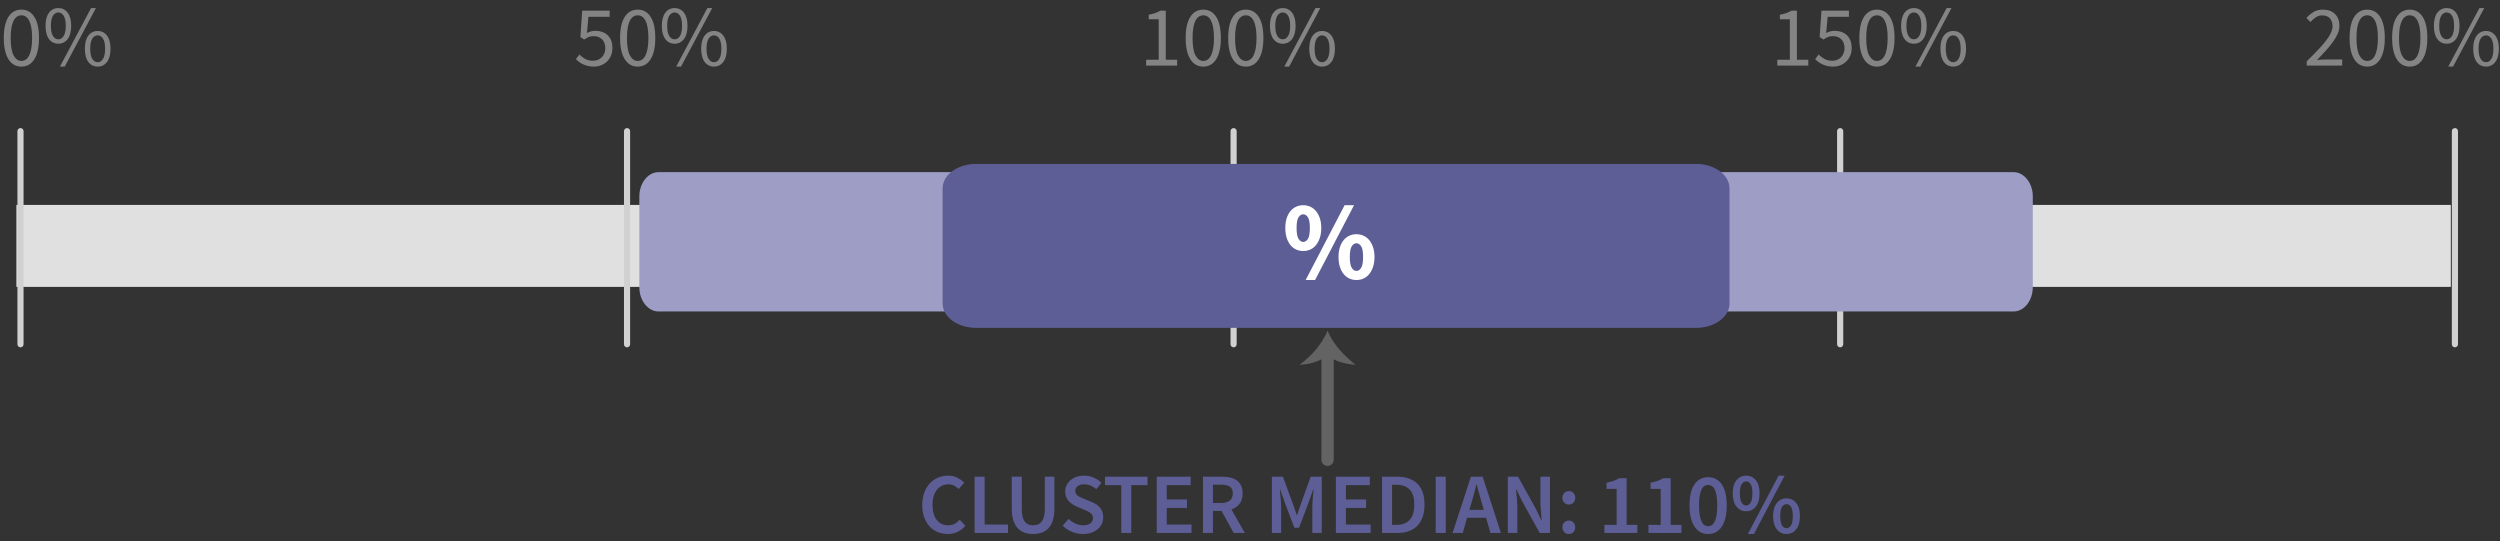 <?xml version="1.0" encoding="UTF-8"?>
<svg width="305px" height="66px" viewBox="0 0 305 66" version="1.1" xmlns="http://www.w3.org/2000/svg" xmlns:xlink="http://www.w3.org/1999/xlink">
    <rect x="0" y="0" width="305" height="66" fill="#333333" stroke="none"/>
    <!-- Generator: Sketch 59.1 (86144) - https://sketch.com -->
    <title>Rent as Income</title>
    <desc>Created with Sketch.</desc>
    <g id="Export-Outlined-SVG" stroke="none" stroke-width="1" fill="none" fill-rule="evenodd">
        <g id="8" transform="translate(-842, -639)">
            <g id="Rent-as-Income" transform="translate(842.462, 639.986)">
                <polygon id="Fill-1" fill="#E0E0E0" points="1.538 34.014 298.538 34.014 298.538 24.014 1.538 24.014"></polygon>
                <path d="M2.413,41.014 L2.413,15.014 C2.413,14.807 2.245,14.639 2.038,14.639 C1.831,14.639 1.663,14.807 1.663,15.014 L1.663,41.014 C1.663,41.221 1.831,41.389 2.038,41.389 C2.245,41.389 2.413,41.221 2.413,41.014 Z" id="Stroke-2" fill="#D1D1D1" fill-rule="nonzero"></path>
                <path d="M76.413,41.014 L76.413,15.014 C76.413,14.807 76.245,14.639 76.038,14.639 C75.831,14.639 75.663,14.807 75.663,15.014 L75.663,41.014 C75.663,41.221 75.831,41.389 76.038,41.389 C76.245,41.389 76.413,41.221 76.413,41.014 Z" id="Stroke-3" fill="#D1D1D1" fill-rule="nonzero"></path>
                <path d="M150.413,41.014 L150.413,15.014 C150.413,14.807 150.245,14.639 150.038,14.639 C149.831,14.639 149.663,14.807 149.663,15.014 L149.663,41.014 C149.663,41.221 149.831,41.389 150.038,41.389 C150.245,41.389 150.413,41.221 150.413,41.014 Z" id="Stroke-4" fill="#D1D1D1" fill-rule="nonzero"></path>
                <path d="M224.413,41.014 L224.413,15.014 C224.413,14.807 224.245,14.639 224.038,14.639 C223.831,14.639 223.663,14.807 223.663,15.014 L223.663,41.014 C223.663,41.221 223.831,41.389 224.038,41.389 C224.245,41.389 224.413,41.221 224.413,41.014 Z" id="Stroke-5" fill="#D1D1D1" fill-rule="nonzero"></path>
                <path d="M299.413,41.014 L299.413,15.014 C299.413,14.807 299.245,14.639 299.038,14.639 C298.831,14.639 298.663,14.807 298.663,15.014 L298.663,41.014 C298.663,41.221 298.831,41.389 299.038,41.389 C299.245,41.389 299.413,41.221 299.413,41.014 Z" id="Stroke-6" fill="#D1D1D1" fill-rule="nonzero"></path>
                <path d="M245.193,37.014 L79.883,37.014 C78.593,37.014 77.538,35.684 77.538,34.057 L77.538,22.971 C77.538,21.345 78.593,20.014 79.883,20.014 L245.193,20.014 C246.483,20.014 247.538,21.345 247.538,22.971 L247.538,34.057 C247.538,35.684 246.483,37.014 245.193,37.014" id="Fill-7" fill="#9D9DC6"></path>
                <path d="M206.463,39.014 L118.613,39.014 C116.372,39.014 114.538,37.681 114.538,36.051 L114.538,21.977 C114.538,20.348 116.372,19.014 118.613,19.014 L206.463,19.014 C208.704,19.014 210.538,20.348 210.538,21.977 L210.538,36.051 C210.538,37.681 208.704,39.014 206.463,39.014" id="Fill-9" fill="#5E5E96"></path>
                <g id="Group-2" transform="translate(111.538, 24.014)">
                    <g id="Group" transform="translate(0, 15.344)">
                        <path d="M79.401,23.165 C79.625,23.165 79.81,23.242 79.957,23.396 C80.105,23.55 80.178,23.746 80.178,23.984 C80.178,24.222 80.105,24.418 79.957,24.572 C79.81,24.726 79.625,24.803 79.401,24.803 C79.177,24.803 78.99,24.726 78.839,24.572 C78.689,24.418 78.614,24.222 78.614,23.984 C78.614,23.746 78.689,23.55 78.839,23.396 C78.99,23.242 79.177,23.165 79.401,23.165 Z M105.723,17.684 L101.985,24.803 L101.24,24.803 L104.988,17.684 L105.723,17.684 Z M105.954,20.456 C106.437,20.456 106.831,20.643 107.135,21.018 C107.44,21.392 107.592,21.926 107.592,22.619 C107.592,23.312 107.44,23.849 107.135,24.231 C106.831,24.612 106.437,24.803 105.954,24.803 C105.471,24.803 105.077,24.612 104.773,24.231 C104.468,23.849 104.316,23.312 104.316,22.619 C104.316,21.926 104.468,21.392 104.773,21.018 C105.077,20.643 105.471,20.456 105.954,20.456 Z M12.654,17.81 L12.654,21.758 C12.654,22.129 12.687,22.442 12.754,22.698 C12.82,22.953 12.915,23.158 13.037,23.312 C13.16,23.466 13.305,23.576 13.473,23.643 C13.641,23.709 13.83,23.742 14.04,23.742 C14.25,23.742 14.442,23.709 14.617,23.643 C14.793,23.576 14.943,23.466 15.069,23.312 C15.195,23.158 15.293,22.953 15.363,22.698 C15.433,22.442 15.468,22.129 15.468,21.758 L15.468,17.81 L16.634,17.81 L16.634,21.663 C16.634,22.23 16.574,22.712 16.455,23.107 C16.336,23.503 16.163,23.826 15.935,24.078 C15.708,24.33 15.435,24.514 15.116,24.63 C14.798,24.745 14.439,24.803 14.04,24.803 C13.641,24.803 13.282,24.745 12.964,24.63 C12.645,24.514 12.372,24.33 12.145,24.078 C11.917,23.826 11.742,23.503 11.62,23.107 C11.497,22.712 11.436,22.23 11.436,21.663 L11.436,17.81 L12.654,17.81 Z M20.262,17.684 C20.661,17.684 21.046,17.763 21.417,17.92 C21.788,18.078 22.106,18.289 22.372,18.555 L21.753,19.332 C21.529,19.15 21.298,19.007 21.06,18.902 C20.822,18.797 20.556,18.744 20.262,18.744 C19.933,18.744 19.671,18.816 19.474,18.96 C19.278,19.103 19.18,19.301 19.18,19.553 C19.18,19.686 19.21,19.8 19.27,19.894 C19.329,19.989 19.41,20.073 19.511,20.146 C19.613,20.22 19.73,20.286 19.863,20.346 L20.065,20.434 L21.207,20.907 C21.41,20.991 21.595,21.089 21.764,21.201 C21.932,21.313 22.077,21.443 22.199,21.59 C22.322,21.737 22.418,21.907 22.488,22.099 C22.558,22.292 22.593,22.514 22.593,22.766 C22.593,23.046 22.537,23.308 22.425,23.553 C22.313,23.798 22.15,24.014 21.937,24.199 C21.723,24.385 21.464,24.532 21.16,24.64 C20.855,24.749 20.511,24.803 20.125,24.803 C19.663,24.803 19.217,24.715 18.787,24.54 C18.356,24.365 17.977,24.117 17.648,23.795 L18.361,22.965 C18.607,23.196 18.886,23.384 19.201,23.527 C19.517,23.671 19.831,23.742 20.146,23.742 C20.539,23.742 20.836,23.662 21.039,23.501 C21.242,23.34 21.343,23.126 21.343,22.86 C21.343,22.72 21.317,22.601 21.265,22.503 C21.212,22.405 21.139,22.32 21.044,22.246 C20.95,22.173 20.838,22.104 20.708,22.041 L20.575,21.978 L19.338,21.443 C19.17,21.373 19.004,21.285 18.839,21.18 C18.675,21.075 18.526,20.949 18.393,20.802 C18.26,20.655 18.153,20.484 18.073,20.288 C17.992,20.092 17.952,19.868 17.952,19.616 C17.952,19.343 18.01,19.089 18.125,18.855 C18.241,18.62 18.4,18.415 18.603,18.24 C18.806,18.065 19.049,17.929 19.333,17.831 C19.616,17.733 19.926,17.684 20.262,17.684 Z M3.686,17.684 C4.106,17.684 4.482,17.771 4.814,17.946 C5.147,18.121 5.421,18.324 5.638,18.555 L4.956,19.311 C4.781,19.136 4.594,18.998 4.394,18.897 C4.195,18.795 3.962,18.744 3.696,18.744 C3.409,18.744 3.148,18.802 2.914,18.918 C2.679,19.033 2.476,19.198 2.305,19.411 C2.133,19.625 2,19.885 1.906,20.193 C1.811,20.501 1.764,20.848 1.764,21.233 C1.764,22.017 1.934,22.631 2.273,23.076 C2.613,23.52 3.073,23.742 3.654,23.742 C3.962,23.742 4.23,23.683 4.457,23.564 C4.685,23.445 4.896,23.277 5.093,23.06 L5.775,23.805 C5.495,24.127 5.177,24.374 4.819,24.546 C4.462,24.717 4.067,24.803 3.633,24.803 C3.192,24.803 2.783,24.726 2.405,24.572 C2.026,24.418 1.698,24.19 1.417,23.889 C1.137,23.588 0.917,23.217 0.756,22.776 C0.595,22.335 0.514,21.831 0.514,21.264 C0.514,20.704 0.597,20.202 0.761,19.758 C0.926,19.313 1.151,18.937 1.438,18.629 C1.726,18.321 2.061,18.086 2.446,17.925 C2.832,17.764 3.244,17.684 3.686,17.684 Z M96.393,17.873 C97.093,17.873 97.646,18.163 98.052,18.744 C98.458,19.325 98.661,20.179 98.661,21.306 C98.661,22.44 98.458,23.307 98.052,23.905 C97.646,24.504 97.093,24.803 96.393,24.803 C95.693,24.803 95.14,24.504 94.734,23.905 C94.328,23.307 94.125,22.44 94.125,21.306 C94.125,20.172 94.328,19.317 94.734,18.739 C95.14,18.162 95.693,17.873 96.393,17.873 Z M8.123,17.81 L8.123,23.648 L10.979,23.648 L10.979,24.677 L6.904,24.677 L6.904,17.81 L8.123,17.81 Z M73.2,17.81 L75.342,21.674 L76.046,23.133 L76.088,23.133 L76.025,22.384 C76.013,22.254 76.001,22.12 75.988,21.984 C75.949,21.574 75.93,21.177 75.93,20.792 L75.93,17.81 L77.096,17.81 L77.096,24.677 L75.846,24.677 L73.704,20.813 L73.001,19.353 L72.959,19.353 L73.021,20.105 C73.033,20.234 73.045,20.365 73.058,20.498 C73.097,20.897 73.116,21.289 73.116,21.674 L73.116,24.677 L71.951,24.677 L71.951,17.81 L73.2,17.81 Z M68.879,17.81 L71.115,24.677 L69.834,24.677 L69.299,22.818 L66.989,22.818 L66.453,24.677 L65.214,24.677 L67.451,17.81 L68.879,17.81 Z M64.379,17.81 L64.379,24.677 L63.16,24.677 L63.16,17.81 L64.379,17.81 Z M55.116,17.81 L55.116,18.839 L52.197,18.839 L52.197,20.592 L54.664,20.592 L54.664,21.621 L52.197,21.621 L52.197,23.648 L55.221,23.648 L55.221,24.677 L50.979,24.677 L50.979,17.81 L55.116,17.81 Z M33.263,17.81 L33.263,18.839 L30.343,18.839 L30.343,20.592 L32.811,20.592 L32.811,21.621 L30.343,21.621 L30.343,23.648 L33.367,23.648 L33.367,24.677 L29.125,24.677 L29.125,17.81 L33.263,17.81 Z M37.08,17.81 C37.437,17.81 37.769,17.845 38.078,17.915 C38.386,17.985 38.651,18.099 38.876,18.256 C39.1,18.414 39.276,18.622 39.406,18.881 C39.535,19.14 39.6,19.462 39.6,19.847 C39.6,20.372 39.476,20.795 39.227,21.117 C38.979,21.439 38.648,21.67 38.235,21.81 L39.873,24.677 L38.508,24.677 L37.028,21.989 L35.977,21.989 L35.977,24.677 L34.76,24.677 L34.76,17.81 L37.08,17.81 Z M27.996,17.81 L27.996,18.839 L26.012,18.839 L26.012,24.677 L24.794,24.677 L24.794,18.839 L22.809,18.839 L22.809,17.81 L27.996,17.81 Z M44.516,17.81 L45.755,21.191 L46.206,22.493 L46.248,22.493 L46.689,21.191 L47.907,17.81 L49.251,17.81 L49.251,24.677 L48.106,24.677 L48.106,21.537 L48.114,21.197 L48.122,21.012 C48.133,20.823 48.145,20.633 48.159,20.44 L48.183,20.154 L48.264,19.353 L48.222,19.353 L47.666,20.918 L46.479,24.036 L45.912,24.036 L44.725,20.918 L44.179,19.353 L44.138,19.353 L44.237,20.44 C44.255,20.633 44.269,20.823 44.279,21.012 C44.29,21.201 44.295,21.376 44.295,21.537 L44.295,24.677 L43.172,24.677 L43.172,17.81 L44.516,17.81 Z M58.45,17.81 C59.501,17.81 60.319,18.093 60.907,18.66 C61.496,19.227 61.789,20.078 61.789,21.212 C61.789,21.779 61.714,22.279 61.564,22.713 C61.413,23.147 61.196,23.51 60.913,23.8 C60.629,24.091 60.286,24.309 59.884,24.456 C59.481,24.603 59.025,24.677 58.514,24.677 L56.613,24.677 L56.613,17.81 L58.45,17.81 Z M86.448,17.999 L86.448,23.69 L87.76,23.69 L87.76,24.677 L83.739,24.677 L83.739,23.69 L85.23,23.69 L85.23,19.301 L84.001,19.301 L84.001,18.545 C84.338,18.482 84.626,18.407 84.868,18.319 C85.109,18.232 85.335,18.125 85.545,17.999 L86.448,17.999 Z M91.82,17.999 L91.82,23.69 L93.132,23.69 L93.132,24.677 L89.111,24.677 L89.111,23.69 L90.602,23.69 L90.602,19.301 L89.373,19.301 L89.373,18.545 C89.709,18.482 89.998,18.407 90.239,18.319 C90.481,18.232 90.706,18.125 90.916,17.999 L91.82,17.999 Z M105.954,21.159 C105.73,21.159 105.546,21.273 105.403,21.501 C105.259,21.728 105.188,22.101 105.188,22.619 C105.188,23.137 105.259,23.513 105.403,23.748 C105.546,23.982 105.73,24.099 105.954,24.099 C106.178,24.099 106.362,23.982 106.505,23.748 C106.649,23.513 106.721,23.137 106.721,22.619 C106.721,22.101 106.649,21.728 106.505,21.501 C106.362,21.273 106.178,21.159 105.954,21.159 Z M96.393,18.818 C96.232,18.818 96.083,18.858 95.947,18.939 C95.81,19.019 95.693,19.157 95.595,19.353 C95.497,19.549 95.42,19.807 95.364,20.125 C95.308,20.444 95.28,20.837 95.28,21.306 C95.28,21.782 95.308,22.181 95.364,22.503 C95.42,22.825 95.497,23.088 95.595,23.291 C95.693,23.494 95.81,23.639 95.947,23.727 C96.083,23.814 96.232,23.858 96.393,23.858 C96.554,23.858 96.703,23.814 96.839,23.727 C96.976,23.639 97.093,23.494 97.191,23.291 C97.289,23.088 97.366,22.825 97.422,22.503 C97.478,22.181 97.506,21.782 97.506,21.306 C97.506,20.837 97.478,20.444 97.422,20.125 C97.366,19.807 97.289,19.549 97.191,19.353 C97.093,19.157 96.976,19.019 96.839,18.939 C96.703,18.858 96.554,18.818 96.393,18.818 Z M58.367,18.797 L57.831,18.797 L57.831,23.69 L58.367,23.69 C59.067,23.69 59.604,23.489 59.978,23.086 C60.353,22.684 60.54,22.059 60.54,21.212 C60.54,20.372 60.351,19.759 59.973,19.374 C59.595,18.989 59.06,18.797 58.367,18.797 Z M101.029,17.684 C101.513,17.684 101.906,17.871 102.211,18.246 C102.515,18.62 102.668,19.154 102.668,19.847 C102.668,20.54 102.515,21.077 102.211,21.459 C101.906,21.84 101.513,22.031 101.029,22.031 C100.546,22.031 100.153,21.84 99.848,21.459 C99.544,21.077 99.391,20.54 99.391,19.847 C99.391,19.154 99.544,18.62 99.848,18.246 C100.153,17.871 100.546,17.684 101.029,17.684 Z M68.165,18.755 L68.123,18.755 L67.829,19.905 C67.73,20.286 67.626,20.659 67.513,21.023 L67.272,21.863 L69.025,21.863 L68.784,21.023 C68.672,20.659 68.565,20.284 68.464,19.899 L68.165,18.755 Z M101.029,18.387 C100.805,18.387 100.622,18.501 100.478,18.729 C100.335,18.956 100.263,19.329 100.263,19.847 C100.263,20.365 100.335,20.741 100.478,20.976 C100.622,21.21 100.805,21.327 101.029,21.327 C101.254,21.327 101.437,21.21 101.581,20.976 C101.724,20.741 101.796,20.365 101.796,19.847 C101.796,19.329 101.724,18.956 101.581,18.729 C101.437,18.501 101.254,18.387 101.029,18.387 Z M79.401,19.574 C79.625,19.574 79.81,19.651 79.957,19.805 C80.105,19.959 80.178,20.155 80.178,20.393 C80.178,20.631 80.105,20.827 79.957,20.981 C79.81,21.135 79.625,21.212 79.401,21.212 C79.177,21.212 78.99,21.135 78.839,20.981 C78.689,20.827 78.614,20.631 78.614,20.393 C78.614,20.155 78.689,19.959 78.839,19.805 C78.99,19.651 79.177,19.574 79.401,19.574 Z M36.954,18.786 L35.977,18.786 L35.977,21.023 L36.954,21.023 C37.423,21.023 37.782,20.925 38.03,20.729 C38.279,20.533 38.403,20.239 38.403,19.847 C38.403,19.448 38.279,19.171 38.03,19.017 C37.782,18.863 37.423,18.786 36.954,18.786 Z" id="Combined-Shape" fill="#5E5E96" fill-rule="nonzero"></path>
                        <path d="M49.963,2.972 C49.179,3.756 47.63,4.13 46.554,4.16 C47.998,3.086 49.257,1.689 49.963,-4.88498131e-14 C50.639,1.689 51.974,3.024 53.372,4.16 C52.22,4.068 50.822,3.787 49.963,2.972" id="Fill-13" fill="#636363"></path>
                        <line x1="49.963" y1="15.75" x2="49.963" y2="2.671" id="Stroke-12" stroke="#636363" stroke-width="1.5" stroke-linecap="round"></line>
                    </g>
                    <path d="M53.487,3.573 C53.802,3.573 54.095,3.636 54.365,3.762 C54.635,3.888 54.867,4.07 55.06,4.309 C55.254,4.547 55.407,4.837 55.519,5.179 C55.632,5.522 55.688,5.913 55.688,6.354 C55.688,6.795 55.632,7.189 55.519,7.535 C55.407,7.882 55.254,8.176 55.06,8.419 C54.867,8.663 54.635,8.847 54.365,8.973 C54.095,9.099 53.802,9.162 53.487,9.162 C53.172,9.162 52.88,9.099 52.61,8.973 C52.34,8.847 52.108,8.663 51.915,8.419 C51.721,8.176 51.57,7.882 51.462,7.535 C51.354,7.189 51.3,6.795 51.3,6.354 C51.3,5.913 51.354,5.522 51.462,5.179 C51.57,4.837 51.721,4.547 51.915,4.309 C52.108,4.07 52.34,3.888 52.61,3.762 C52.88,3.636 53.172,3.573 53.487,3.573 Z M53.19,0.036 L48.438,9.162 L47.291,9.162 L52.043,0.036 L53.19,0.036 Z M53.487,4.68 C53.262,4.68 53.071,4.801 52.914,5.045 C52.756,5.288 52.677,5.724 52.677,6.354 C52.677,6.984 52.756,7.425 52.914,7.677 C53.071,7.929 53.262,8.055 53.487,8.055 C53.712,8.055 53.904,7.929 54.061,7.677 C54.219,7.425 54.297,6.984 54.297,6.354 C54.297,5.724 54.219,5.288 54.061,5.045 C53.904,4.801 53.712,4.68 53.487,4.68 Z M46.994,0.036 C47.309,0.036 47.601,0.099 47.871,0.225 C48.141,0.351 48.373,0.533 48.567,0.772 C48.76,1.01 48.913,1.3 49.026,1.643 C49.138,1.985 49.194,2.376 49.194,2.817 C49.194,3.258 49.138,3.652 49.026,3.998 C48.913,4.345 48.76,4.639 48.567,4.883 C48.373,5.126 48.141,5.31 47.871,5.436 C47.601,5.562 47.309,5.625 46.994,5.625 C46.679,5.625 46.386,5.562 46.116,5.436 C45.846,5.31 45.615,5.126 45.421,4.883 C45.228,4.639 45.077,4.345 44.969,3.998 C44.861,3.652 44.807,3.258 44.807,2.817 C44.807,2.376 44.861,1.985 44.969,1.643 C45.077,1.3 45.228,1.01 45.421,0.772 C45.615,0.533 45.846,0.351 46.116,0.225 C46.386,0.099 46.679,0.036 46.994,0.036 Z M46.994,1.143 C46.769,1.143 46.578,1.264 46.42,1.508 C46.263,1.751 46.184,2.187 46.184,2.817 C46.184,3.447 46.263,3.888 46.42,4.14 C46.578,4.392 46.769,4.518 46.994,4.518 C47.219,4.518 47.41,4.392 47.568,4.14 C47.725,3.888 47.804,3.447 47.804,2.817 C47.804,2.187 47.725,1.751 47.568,1.508 C47.41,1.264 47.219,1.143 46.994,1.143 Z" id="Combined-Shape" fill="#FFFFFF" fill-rule="nonzero"></path>
                </g>
                <path d="M11.236,1.13686838e-13 L7.436,7.14 L6.848,7.14 L10.649,1.13686838e-13 L11.236,1.13686838e-13 Z M237.613,1.13686838e-13 L233.812,7.14 L233.225,7.14 L237.025,1.13686838e-13 L237.613,1.13686838e-13 Z M86.425,1.13686838e-13 L82.624,7.14 L82.036,7.14 L85.837,1.13686838e-13 L86.425,1.13686838e-13 Z M160.613,1.13686838e-13 L156.812,7.14 L156.225,7.14 L160.025,1.13686838e-13 L160.613,1.13686838e-13 Z M302.613,1.13686838e-13 L298.812,7.14 L298.224,7.14 L302.026,1.13686838e-13 L302.613,1.13686838e-13 Z M73.916,0.315 L73.916,1.06 L71.323,1.06 L71.144,3.045 C71.306,2.961 71.466,2.895 71.627,2.845 C71.789,2.796 71.97,2.772 72.174,2.772 C72.461,2.772 72.73,2.814 72.982,2.898 C73.234,2.982 73.454,3.11 73.644,3.281 C73.833,3.453 73.981,3.67 74.09,3.932 C74.198,4.195 74.252,4.508 74.252,4.872 C74.252,5.236 74.19,5.558 74.064,5.838 C73.937,6.118 73.77,6.354 73.559,6.547 C73.349,6.739 73.11,6.886 72.84,6.988 C72.571,7.089 72.289,7.14 71.995,7.14 C71.729,7.14 71.486,7.114 71.265,7.061 C71.045,7.009 70.845,6.941 70.667,6.856 C70.488,6.772 70.327,6.676 70.184,6.568 C70.04,6.459 69.913,6.346 69.8,6.226 L70.221,5.66 C70.417,5.863 70.649,6.041 70.919,6.195 C71.188,6.349 71.519,6.426 71.911,6.426 C72.114,6.426 72.305,6.389 72.483,6.316 C72.662,6.242 72.817,6.139 72.951,6.006 C73.084,5.873 73.188,5.712 73.266,5.523 C73.343,5.334 73.381,5.124 73.381,4.893 C73.381,4.431 73.252,4.071 72.993,3.812 C72.733,3.552 72.387,3.423 71.953,3.423 C71.722,3.423 71.524,3.458 71.36,3.528 C71.195,3.598 71.012,3.699 70.808,3.833 L70.347,3.538 L70.567,0.315 L73.916,0.315 Z M225.105,0.315 L225.105,1.06 L222.512,1.06 L222.333,3.045 C222.494,2.961 222.655,2.895 222.816,2.845 C222.977,2.796 223.159,2.772 223.362,2.772 C223.649,2.772 223.918,2.814 224.171,2.898 C224.423,2.982 224.643,3.11 224.832,3.281 C225.021,3.453 225.17,3.67 225.278,3.932 C225.387,4.195 225.441,4.508 225.441,4.872 C225.441,5.236 225.378,5.558 225.252,5.838 C225.126,6.118 224.958,6.354 224.748,6.547 C224.538,6.739 224.298,6.886 224.029,6.988 C223.759,7.089 223.478,7.14 223.184,7.14 C222.917,7.14 222.674,7.114 222.454,7.061 C222.233,7.009 222.034,6.941 221.855,6.856 C221.677,6.772 221.516,6.676 221.372,6.568 C221.229,6.459 221.101,6.346 220.989,6.226 L221.409,5.66 C221.605,5.863 221.838,6.041 222.107,6.195 C222.377,6.349 222.707,6.426 223.1,6.426 C223.303,6.426 223.493,6.389 223.672,6.316 C223.85,6.242 224.006,6.139 224.139,6.006 C224.272,5.873 224.377,5.712 224.454,5.523 C224.531,5.334 224.57,5.124 224.57,4.893 C224.57,4.431 224.44,4.071 224.181,3.812 C223.922,3.552 223.576,3.423 223.142,3.423 C222.91,3.423 222.713,3.458 222.548,3.528 C222.384,3.598 222.2,3.699 221.997,3.833 L221.535,3.538 L221.756,0.315 L225.105,0.315 Z M11.457,2.793 C11.926,2.793 12.304,2.98 12.591,3.355 C12.878,3.729 13.021,4.263 13.021,4.956 C13.021,5.656 12.878,6.195 12.591,6.573 C12.304,6.951 11.926,7.14 11.457,7.14 C10.981,7.14 10.601,6.951 10.318,6.573 C10.034,6.195 9.893,5.656 9.893,4.956 C9.893,4.263 10.034,3.729 10.318,3.355 C10.601,2.98 10.981,2.793 11.457,2.793 Z M151.53,0.189 C152.202,0.189 152.726,0.483 153.105,1.071 C153.483,1.659 153.672,2.516 153.672,3.643 C153.672,4.771 153.483,5.635 153.105,6.237 C152.726,6.839 152.202,7.14 151.53,7.14 C150.85,7.14 150.322,6.839 149.944,6.237 C149.566,5.635 149.377,4.771 149.377,3.643 C149.377,2.516 149.566,1.659 149.944,1.071 C150.322,0.483 150.85,0.189 151.53,0.189 Z M2.152,0.189 C2.825,0.189 3.349,0.483 3.728,1.071 C4.106,1.659 4.295,2.516 4.295,3.643 C4.295,4.771 4.106,5.635 3.728,6.237 C3.349,6.839 2.825,7.14 2.152,7.14 C1.473,7.14 0.945,6.839 0.567,6.237 C0.189,5.635 6.82121026e-13,4.771 6.82121026e-13,3.643 C6.82121026e-13,2.516 0.189,1.659 0.567,1.071 C0.945,0.483 1.473,0.189 2.152,0.189 Z M288.341,0.189 C289.013,0.189 289.538,0.483 289.916,1.071 C290.294,1.659 290.483,2.516 290.483,3.643 C290.483,4.771 290.294,5.635 289.916,6.237 C289.538,6.839 289.013,7.14 288.341,7.14 C287.662,7.14 287.134,6.839 286.755,6.237 C286.377,5.635 286.188,4.771 286.188,3.643 C286.188,2.516 286.377,1.659 286.755,1.071 C287.134,0.483 287.662,0.189 288.341,0.189 Z M293.529,0.189 C294.202,0.189 294.726,0.483 295.104,1.071 C295.483,1.659 295.671,2.516 295.671,3.643 C295.671,4.771 295.483,5.635 295.104,6.237 C294.726,6.839 294.202,7.14 293.529,7.14 C292.85,7.14 292.322,6.839 291.944,6.237 C291.566,5.635 291.377,4.771 291.377,3.643 C291.377,2.516 291.566,1.659 291.944,1.071 C292.322,0.483 292.85,0.189 293.529,0.189 Z M86.645,2.793 C87.115,2.793 87.492,2.98 87.779,3.355 C88.067,3.729 88.21,4.263 88.21,4.956 C88.21,5.656 88.067,6.195 87.779,6.573 C87.492,6.951 87.115,7.14 86.645,7.14 C86.169,7.14 85.79,6.951 85.506,6.573 C85.223,6.195 85.081,5.656 85.081,4.956 C85.081,4.263 85.223,3.729 85.506,3.355 C85.79,2.98 86.169,2.793 86.645,2.793 Z M302.834,2.793 C303.303,2.793 303.681,2.98 303.968,3.355 C304.255,3.729 304.399,4.263 304.399,4.956 C304.399,5.656 304.255,6.195 303.968,6.573 C303.681,6.951 303.303,7.14 302.834,7.14 C302.358,7.14 301.978,6.951 301.695,6.573 C301.411,6.195 301.269,5.656 301.269,4.956 C301.269,4.263 301.411,3.729 301.695,3.355 C301.978,2.98 302.358,2.793 302.834,2.793 Z M228.53,0.189 C229.202,0.189 229.726,0.483 230.105,1.071 C230.483,1.659 230.672,2.516 230.672,3.643 C230.672,4.771 230.483,5.635 230.105,6.237 C229.726,6.839 229.202,7.14 228.53,7.14 C227.85,7.14 227.322,6.839 226.944,6.237 C226.566,5.635 226.377,4.771 226.377,3.643 C226.377,2.516 226.566,1.659 226.944,1.071 C227.322,0.483 227.85,0.189 228.53,0.189 Z M237.834,2.793 C238.303,2.793 238.681,2.98 238.968,3.355 C239.255,3.729 239.399,4.263 239.399,4.956 C239.399,5.656 239.255,6.195 238.968,6.573 C238.681,6.951 238.303,7.14 237.834,7.14 C237.358,7.14 236.978,6.951 236.695,6.573 C236.411,6.195 236.269,5.656 236.269,4.956 C236.269,4.263 236.411,3.729 236.695,3.355 C236.978,2.98 237.358,2.793 237.834,2.793 Z M77.341,0.189 C78.013,0.189 78.538,0.483 78.916,1.071 C79.294,1.659 79.483,2.516 79.483,3.643 C79.483,4.771 79.294,5.635 78.916,6.237 C78.538,6.839 78.013,7.14 77.341,7.14 C76.662,7.14 76.134,6.839 75.755,6.237 C75.377,5.635 75.189,4.771 75.189,3.643 C75.189,2.516 75.377,1.659 75.755,1.071 C76.134,0.483 76.662,0.189 77.341,0.189 Z M146.341,0.189 C147.013,0.189 147.538,0.483 147.916,1.071 C148.294,1.659 148.483,2.516 148.483,3.643 C148.483,4.771 148.294,5.635 147.916,6.237 C147.538,6.839 147.013,7.14 146.341,7.14 C145.662,7.14 145.134,6.839 144.756,6.237 C144.377,5.635 144.189,4.771 144.189,3.643 C144.189,2.516 144.377,1.659 144.756,1.071 C145.134,0.483 145.662,0.189 146.341,0.189 Z M160.834,2.793 C161.303,2.793 161.681,2.98 161.968,3.355 C162.255,3.729 162.399,4.263 162.399,4.956 C162.399,5.656 162.255,6.195 161.968,6.573 C161.681,6.951 161.303,7.14 160.834,7.14 C160.358,7.14 159.978,6.951 159.695,6.573 C159.411,6.195 159.269,5.656 159.269,4.956 C159.269,4.263 159.411,3.729 159.695,3.355 C159.978,2.98 160.358,2.793 160.834,2.793 Z M282.942,0.189 C283.566,0.189 284.055,0.369 284.413,0.73 C284.77,1.09 284.948,1.568 284.948,2.163 C284.948,2.478 284.88,2.795 284.743,3.113 C284.607,3.432 284.418,3.761 284.176,4.1 C283.935,4.44 283.648,4.793 283.315,5.161 L282.792,5.729 C282.609,5.924 282.418,6.125 282.218,6.332 L282.785,6.29 C282.981,6.275 283.166,6.269 283.341,6.269 L285.284,6.269 L285.284,7.014 L280.958,7.014 L280.958,6.5 L281.805,5.645 C281.979,5.467 282.145,5.297 282.302,5.135 C282.694,4.728 283.023,4.352 283.289,4.006 C283.555,3.659 283.758,3.341 283.898,3.05 C284.038,2.76 284.108,2.478 284.108,2.205 C284.108,1.82 284.003,1.505 283.793,1.26 C283.583,1.015 283.265,0.892 282.837,0.892 C282.557,0.892 282.299,0.971 282.06,1.129 C281.822,1.286 281.606,1.477 281.409,1.701 L280.916,1.208 C281.196,0.899 281.493,0.653 281.808,0.467 C282.124,0.282 282.501,0.189 282.942,0.189 Z M218.762,0.315 L218.762,6.3 L220.148,6.3 L220.148,7.014 L216.368,7.014 L216.368,6.3 L217.9,6.3 L217.9,1.365 L216.683,1.365 L216.683,0.808 C216.991,0.752 217.258,0.684 217.486,0.604 C217.713,0.523 217.918,0.427 218.1,0.315 L218.762,0.315 Z M141.762,0.315 L141.762,6.3 L143.148,6.3 L143.148,7.014 L139.368,7.014 L139.368,6.3 L140.9,6.3 L140.9,1.365 L139.683,1.365 L139.683,0.808 C139.991,0.752 140.258,0.684 140.486,0.604 C140.713,0.523 140.918,0.427 141.1,0.315 L141.762,0.315 Z M302.834,3.329 C302.561,3.329 302.341,3.463 302.173,3.733 C302.004,4.002 301.921,4.41 301.921,4.956 C301.921,5.502 302.004,5.913 302.173,6.19 C302.341,6.466 302.561,6.604 302.834,6.604 C303.1,6.604 303.317,6.466 303.485,6.19 C303.653,5.913 303.737,5.502 303.737,4.956 C303.737,4.41 303.653,4.002 303.485,3.733 C303.317,3.463 303.1,3.329 302.834,3.329 Z M86.645,3.329 C86.372,3.329 86.152,3.463 85.984,3.733 C85.816,4.002 85.732,4.41 85.732,4.956 C85.732,5.502 85.816,5.913 85.984,6.19 C86.152,6.466 86.372,6.604 86.645,6.604 C86.912,6.604 87.128,6.466 87.296,6.19 C87.465,5.913 87.549,5.502 87.549,4.956 C87.549,4.41 87.465,4.002 87.296,3.733 C87.128,3.463 86.912,3.329 86.645,3.329 Z M11.457,3.329 C11.184,3.329 10.964,3.463 10.796,3.733 C10.627,4.002 10.543,4.41 10.543,4.956 C10.543,5.502 10.627,5.913 10.796,6.19 C10.964,6.466 11.184,6.604 11.457,6.604 C11.723,6.604 11.94,6.466 12.108,6.19 C12.276,5.913 12.36,5.502 12.36,4.956 C12.36,4.41 12.276,4.002 12.108,3.733 C11.94,3.463 11.723,3.329 11.457,3.329 Z M160.834,3.329 C160.561,3.329 160.341,3.463 160.173,3.733 C160.004,4.002 159.921,4.41 159.921,4.956 C159.921,5.502 160.004,5.913 160.173,6.19 C160.341,6.466 160.561,6.604 160.834,6.604 C161.1,6.604 161.317,6.466 161.485,6.19 C161.653,5.913 161.737,5.502 161.737,4.956 C161.737,4.41 161.653,4.002 161.485,3.733 C161.317,3.463 161.1,3.329 160.834,3.329 Z M237.834,3.329 C237.561,3.329 237.341,3.463 237.173,3.733 C237.004,4.002 236.921,4.41 236.921,4.956 C236.921,5.502 237.004,5.913 237.173,6.19 C237.341,6.466 237.561,6.604 237.834,6.604 C238.1,6.604 238.317,6.466 238.485,6.19 C238.653,5.913 238.737,5.502 238.737,4.956 C238.737,4.41 238.653,4.002 238.485,3.733 C238.317,3.463 238.1,3.329 237.834,3.329 Z M77.341,0.882 C77.145,0.882 76.967,0.934 76.805,1.04 C76.644,1.145 76.506,1.307 76.391,1.528 C76.275,1.748 76.186,2.033 76.123,2.384 C76.06,2.734 76.028,3.153 76.028,3.643 C76.028,4.624 76.149,5.336 76.391,5.78 C76.632,6.225 76.949,6.447 77.341,6.447 C77.537,6.447 77.714,6.393 77.871,6.284 C78.029,6.176 78.165,6.008 78.281,5.78 C78.396,5.553 78.485,5.262 78.549,4.909 C78.612,4.555 78.643,4.134 78.643,3.643 C78.643,3.153 78.612,2.734 78.549,2.384 C78.485,2.033 78.396,1.748 78.281,1.528 C78.165,1.307 78.029,1.145 77.871,1.04 C77.714,0.934 77.537,0.882 77.341,0.882 Z M293.529,0.882 C293.333,0.882 293.155,0.934 292.994,1.04 C292.833,1.145 292.695,1.307 292.579,1.528 C292.464,1.748 292.375,2.033 292.312,2.384 C292.248,2.734 292.217,3.153 292.217,3.643 C292.217,4.624 292.338,5.336 292.579,5.78 C292.821,6.225 293.137,6.447 293.529,6.447 C293.726,6.447 293.902,6.393 294.06,6.284 C294.217,6.176 294.354,6.008 294.469,5.78 C294.585,5.553 294.674,5.262 294.737,4.909 C294.8,4.555 294.832,4.134 294.832,3.643 C294.832,3.153 294.8,2.734 294.737,2.384 C294.674,2.033 294.585,1.748 294.469,1.528 C294.354,1.307 294.217,1.145 294.06,1.04 C293.902,0.934 293.726,0.882 293.529,0.882 Z M2.152,0.882 C1.956,0.882 1.778,0.934 1.617,1.04 C1.456,1.145 1.318,1.307 1.202,1.528 C1.087,1.748 0.998,2.033 0.934,2.384 C0.871,2.734 0.84,3.153 0.84,3.643 C0.84,4.624 0.961,5.336 1.202,5.78 C1.444,6.225 1.76,6.447 2.152,6.447 C2.349,6.447 2.525,6.393 2.683,6.284 C2.84,6.176 2.977,6.008 3.092,5.78 C3.208,5.553 3.297,5.262 3.36,4.909 C3.423,4.555 3.454,4.134 3.454,3.643 C3.454,3.153 3.423,2.734 3.36,2.384 C3.297,2.033 3.208,1.748 3.092,1.528 C2.977,1.307 2.84,1.145 2.683,1.04 C2.525,0.934 2.349,0.882 2.152,0.882 Z M228.53,0.882 C228.333,0.882 228.155,0.934 227.994,1.04 C227.833,1.145 227.695,1.307 227.579,1.528 C227.464,1.748 227.375,2.033 227.311,2.384 C227.249,2.734 227.217,3.153 227.217,3.643 C227.217,4.624 227.338,5.336 227.579,5.78 C227.821,6.225 228.137,6.447 228.53,6.447 C228.726,6.447 228.902,6.393 229.06,6.284 C229.217,6.176 229.354,6.008 229.469,5.78 C229.585,5.553 229.674,5.262 229.737,4.909 C229.8,4.555 229.832,4.134 229.832,3.643 C229.832,3.153 229.8,2.734 229.737,2.384 C229.674,2.033 229.585,1.748 229.469,1.528 C229.354,1.307 229.217,1.145 229.06,1.04 C228.902,0.934 228.726,0.882 228.53,0.882 Z M146.341,0.882 C146.145,0.882 145.967,0.934 145.805,1.04 C145.644,1.145 145.506,1.307 145.391,1.528 C145.275,1.748 145.186,2.033 145.123,2.384 C145.06,2.734 145.029,3.153 145.029,3.643 C145.029,4.624 145.149,5.336 145.391,5.78 C145.632,6.225 145.949,6.447 146.341,6.447 C146.537,6.447 146.714,6.393 146.871,6.284 C147.029,6.176 147.165,6.008 147.281,5.78 C147.396,5.553 147.486,5.262 147.548,4.909 C147.612,4.555 147.643,4.134 147.643,3.643 C147.643,3.153 147.612,2.734 147.548,2.384 C147.486,2.033 147.396,1.748 147.281,1.528 C147.165,1.307 147.029,1.145 146.871,1.04 C146.714,0.934 146.537,0.882 146.341,0.882 Z M288.341,0.882 C288.145,0.882 287.967,0.934 287.805,1.04 C287.644,1.145 287.506,1.307 287.391,1.528 C287.275,1.748 287.186,2.033 287.123,2.384 C287.06,2.734 287.029,3.153 287.029,3.643 C287.029,4.624 287.149,5.336 287.391,5.78 C287.632,6.225 287.949,6.447 288.341,6.447 C288.537,6.447 288.714,6.393 288.871,6.284 C289.029,6.176 289.165,6.008 289.281,5.78 C289.396,5.553 289.486,5.262 289.548,4.909 C289.611,4.555 289.643,4.134 289.643,3.643 C289.643,3.153 289.611,2.734 289.548,2.384 C289.486,2.033 289.396,1.748 289.281,1.528 C289.165,1.307 289.029,1.145 288.871,1.04 C288.714,0.934 288.537,0.882 288.341,0.882 Z M151.53,0.882 C151.333,0.882 151.155,0.934 150.994,1.04 C150.833,1.145 150.695,1.307 150.579,1.528 C150.464,1.748 150.375,2.033 150.311,2.384 C150.249,2.734 150.217,3.153 150.217,3.643 C150.217,4.624 150.338,5.336 150.579,5.78 C150.821,6.225 151.137,6.447 151.53,6.447 C151.726,6.447 151.902,6.393 152.06,6.284 C152.217,6.176 152.354,6.008 152.469,5.78 C152.585,5.553 152.674,5.262 152.737,4.909 C152.8,4.555 152.832,4.134 152.832,3.643 C152.832,3.153 152.8,2.734 152.737,2.384 C152.674,2.033 152.585,1.748 152.469,1.528 C152.354,1.307 152.217,1.145 152.06,1.04 C151.902,0.934 151.726,0.882 151.53,0.882 Z M81.847,5.68434189e-14 C82.316,5.68434189e-14 82.694,0.187 82.981,0.562 C83.268,0.936 83.412,1.47 83.412,2.163 C83.412,2.863 83.268,3.402 82.981,3.78 C82.694,4.158 82.316,4.347 81.847,4.347 C81.371,4.347 80.991,4.158 80.708,3.78 C80.424,3.402 80.282,2.863 80.282,2.163 C80.282,1.47 80.424,0.936 80.708,0.562 C80.991,0.187 81.371,5.68434189e-14 81.847,5.68434189e-14 Z M233.036,5.68434189e-14 C233.505,5.68434189e-14 233.882,0.187 234.169,0.562 C234.457,0.936 234.6,1.47 234.6,2.163 C234.6,2.863 234.457,3.402 234.169,3.78 C233.882,4.158 233.505,4.347 233.036,4.347 C232.559,4.347 232.18,4.158 231.896,3.78 C231.613,3.402 231.471,2.863 231.471,2.163 C231.471,1.47 231.613,0.936 231.896,0.562 C232.18,0.187 232.559,5.68434189e-14 233.036,5.68434189e-14 Z M6.659,5.68434189e-14 C7.128,5.68434189e-14 7.505,0.187 7.793,0.562 C8.08,0.936 8.223,1.47 8.223,2.163 C8.223,2.863 8.08,3.402 7.793,3.78 C7.505,4.158 7.128,4.347 6.659,4.347 C6.182,4.347 5.803,4.158 5.519,3.78 C5.236,3.402 5.094,2.863 5.094,2.163 C5.094,1.47 5.236,0.936 5.519,0.562 C5.803,0.187 6.182,5.68434189e-14 6.659,5.68434189e-14 Z M298.036,5.68434189e-14 C298.505,5.68434189e-14 298.882,0.187 299.17,0.562 C299.457,0.936 299.6,1.47 299.6,2.163 C299.6,2.863 299.457,3.402 299.17,3.78 C298.882,4.158 298.505,4.347 298.036,4.347 C297.559,4.347 297.18,4.158 296.896,3.78 C296.613,3.402 296.471,2.863 296.471,2.163 C296.471,1.47 296.613,0.936 296.896,0.562 C297.18,0.187 297.559,5.68434189e-14 298.036,5.68434189e-14 Z M156.036,5.68434189e-14 C156.505,5.68434189e-14 156.882,0.187 157.169,0.562 C157.457,0.936 157.6,1.47 157.6,2.163 C157.6,2.863 157.457,3.402 157.169,3.78 C156.882,4.158 156.505,4.347 156.036,4.347 C155.559,4.347 155.18,4.158 154.896,3.78 C154.613,3.402 154.471,2.863 154.471,2.163 C154.471,1.47 154.613,0.936 154.896,0.562 C155.18,0.187 155.559,5.68434189e-14 156.036,5.68434189e-14 Z M6.659,0.535 C6.385,0.535 6.165,0.67 5.997,0.94 C5.829,1.209 5.745,1.617 5.745,2.163 C5.745,2.709 5.829,3.12 5.997,3.397 C6.165,3.673 6.385,3.812 6.659,3.812 C6.925,3.812 7.141,3.673 7.309,3.397 C7.478,3.12 7.561,2.709 7.561,2.163 C7.561,1.617 7.478,1.209 7.309,0.94 C7.141,0.67 6.925,0.535 6.659,0.535 Z M81.847,0.535 C81.574,0.535 81.354,0.67 81.186,0.94 C81.017,1.209 80.933,1.617 80.933,2.163 C80.933,2.709 81.017,3.12 81.186,3.397 C81.354,3.673 81.574,3.812 81.847,3.812 C82.113,3.812 82.33,3.673 82.498,3.397 C82.666,3.12 82.75,2.709 82.75,2.163 C82.75,1.617 82.666,1.209 82.498,0.94 C82.33,0.67 82.113,0.535 81.847,0.535 Z M233.036,0.535 C232.762,0.535 232.542,0.67 232.374,0.94 C232.206,1.209 232.122,1.617 232.122,2.163 C232.122,2.709 232.206,3.12 232.374,3.397 C232.542,3.673 232.762,3.812 233.036,3.812 C233.302,3.812 233.518,3.673 233.686,3.397 C233.855,3.12 233.939,2.709 233.939,2.163 C233.939,1.617 233.855,1.209 233.686,0.94 C233.518,0.67 233.302,0.535 233.036,0.535 Z M156.036,0.535 C155.762,0.535 155.542,0.67 155.374,0.94 C155.206,1.209 155.122,1.617 155.122,2.163 C155.122,2.709 155.206,3.12 155.374,3.397 C155.542,3.673 155.762,3.812 156.036,3.812 C156.302,3.812 156.518,3.673 156.686,3.397 C156.855,3.12 156.939,2.709 156.939,2.163 C156.939,1.617 156.855,1.209 156.686,0.94 C156.518,0.67 156.302,0.535 156.036,0.535 Z M298.036,0.535 C297.762,0.535 297.542,0.67 297.374,0.94 C297.206,1.209 297.122,1.617 297.122,2.163 C297.122,2.709 297.206,3.12 297.374,3.397 C297.542,3.673 297.762,3.812 298.036,3.812 C298.302,3.812 298.518,3.673 298.687,3.397 C298.855,3.12 298.938,2.709 298.938,2.163 C298.938,1.617 298.855,1.209 298.687,0.94 C298.518,0.67 298.302,0.535 298.036,0.535 Z" id="Combined-Shape" fill="#848484" fill-rule="nonzero"></path>
            </g>
        </g>
    </g>
</svg>